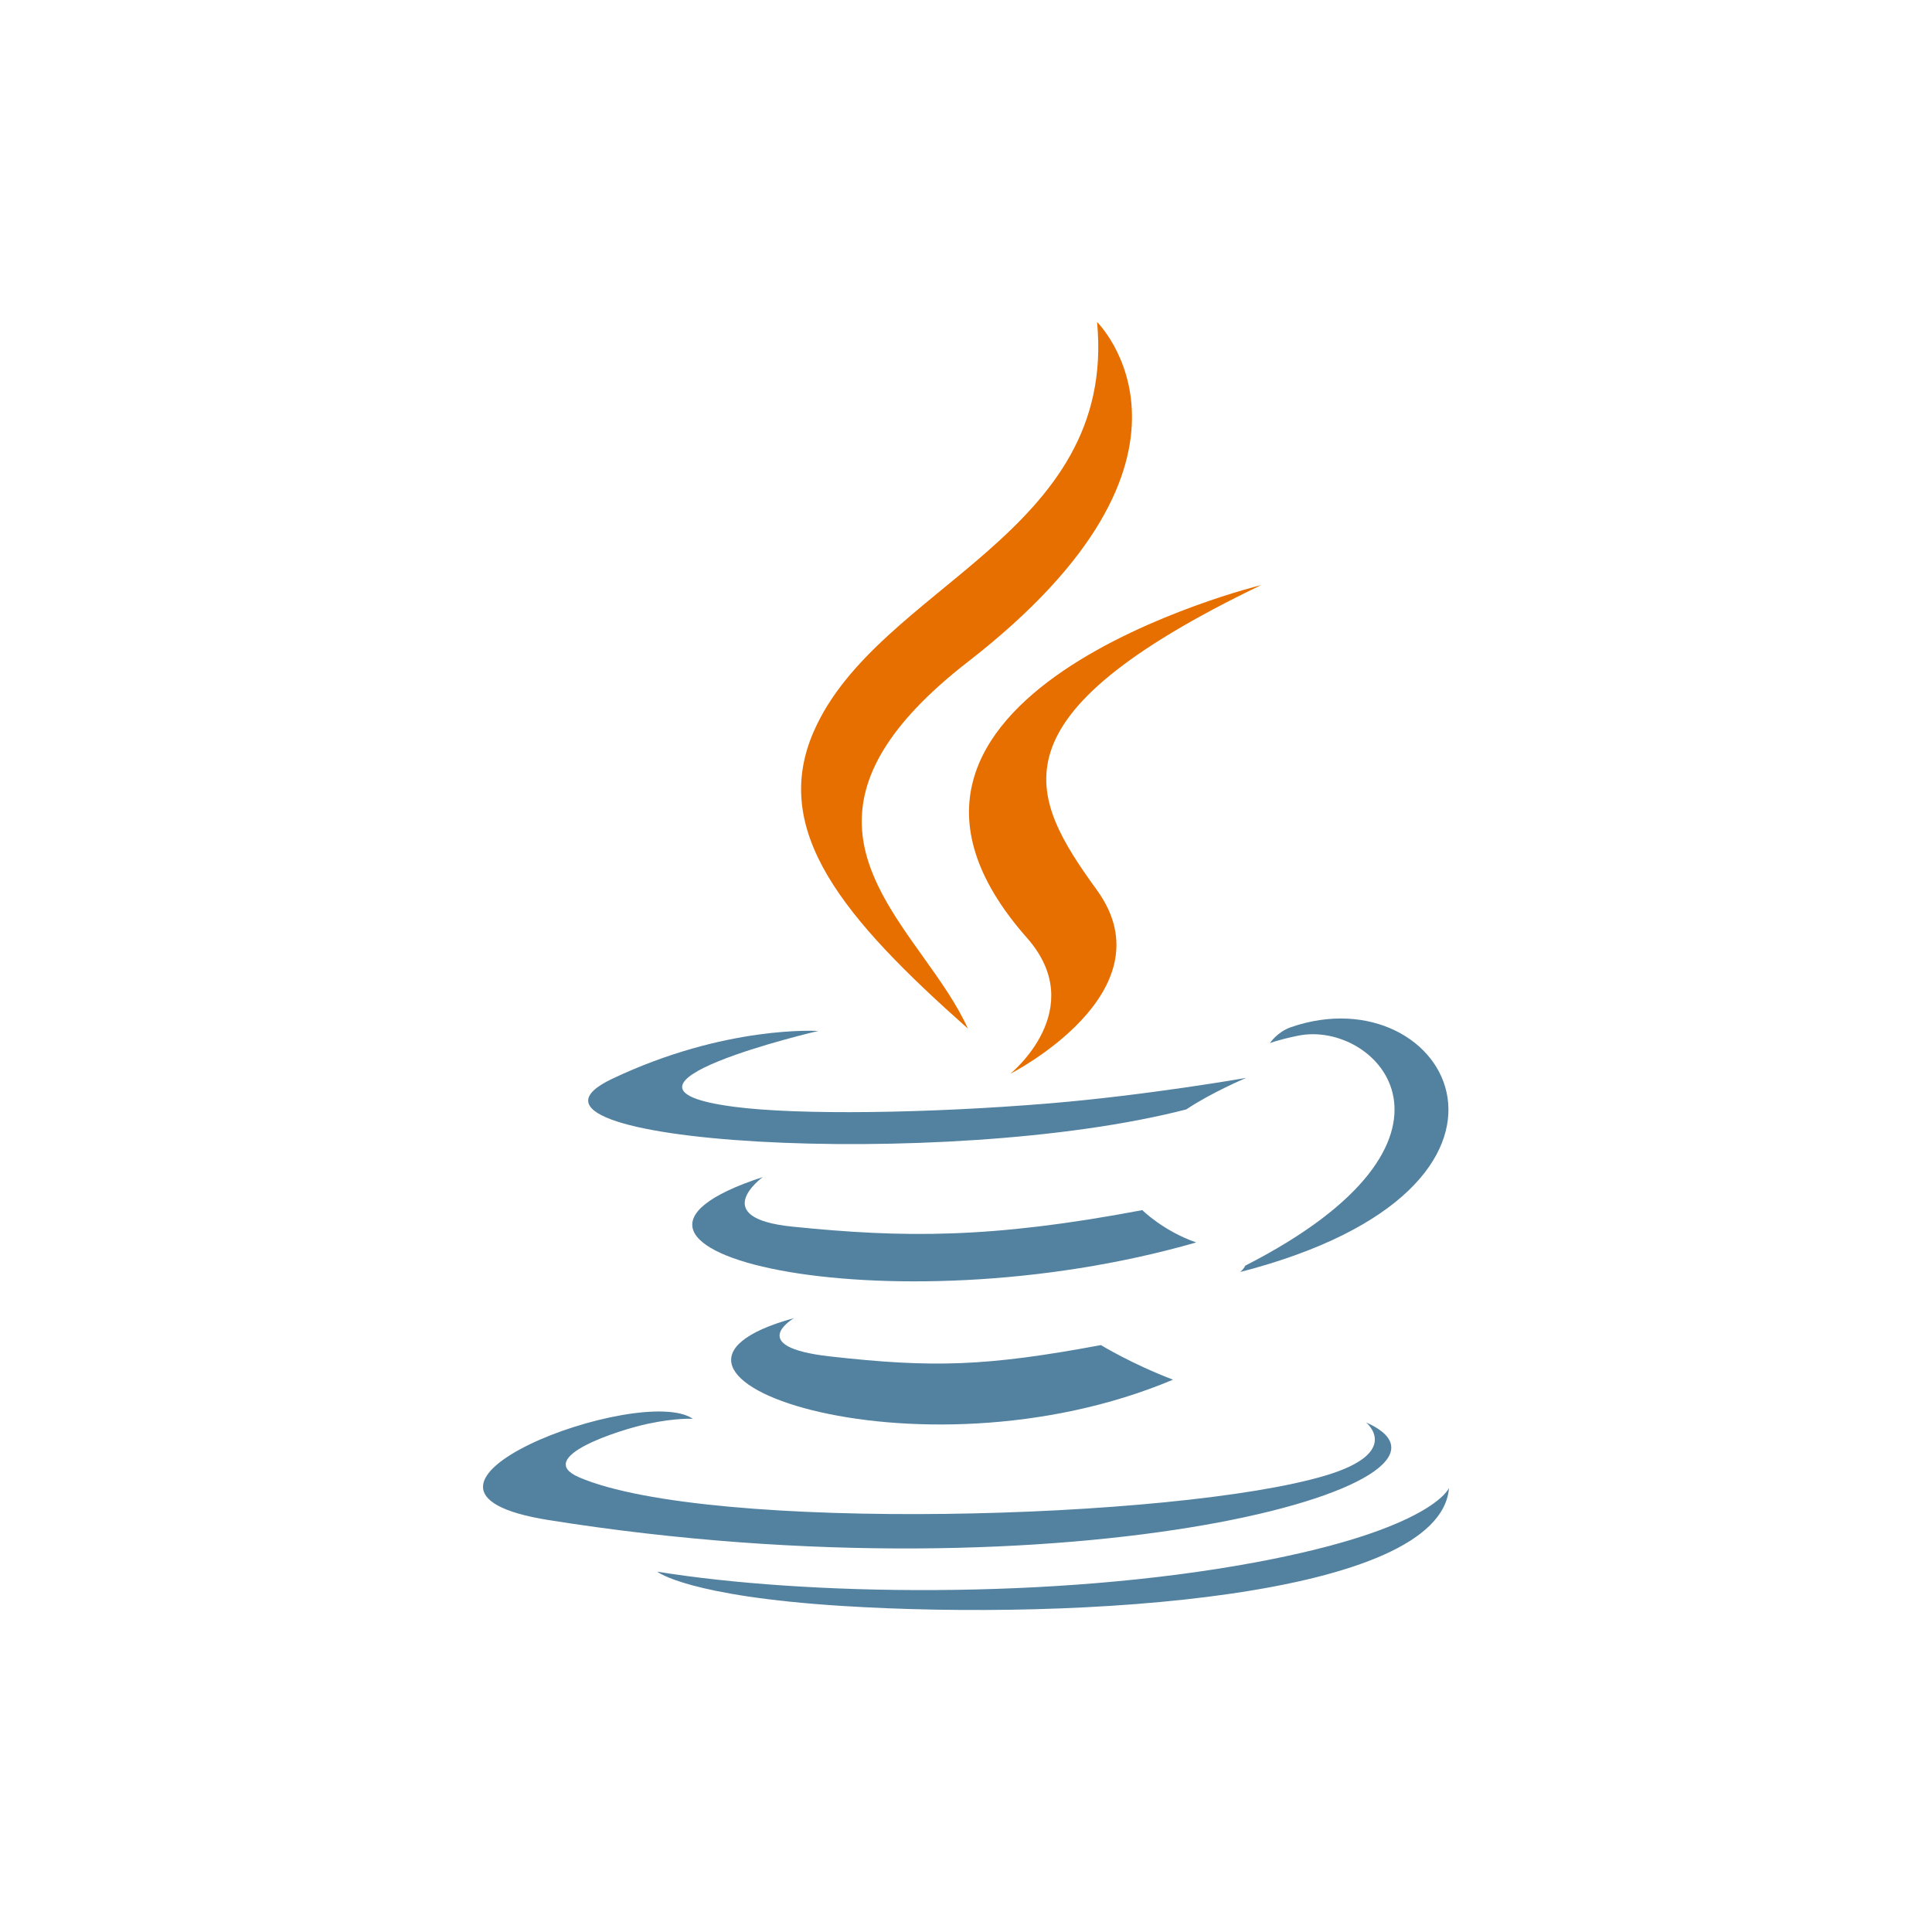 <svg width="150" height="150" viewBox="0 0 150 150" fill="none" xmlns="http://www.w3.org/2000/svg">
<path d="M75.155 51.377C95.743 35.394 85.176 25 85.176 25C86.749 41.523 68.165 45.425 63.184 56.779C59.784 64.527 65.511 71.31 75.148 79.861C74.296 77.967 72.982 76.127 71.652 74.264C67.115 67.91 62.389 61.291 75.155 51.377Z" fill="#E76F00"/>
<path d="M78.443 83.365C78.443 83.365 84.636 78.368 79.731 72.814C63.104 53.974 97.917 45.424 97.917 45.424C76.662 55.663 79.835 61.741 85.178 69.125C90.898 77.043 78.443 83.365 78.443 83.365Z" fill="#E76F00"/>
<path d="M96.678 98.267C115.757 88.517 106.936 79.148 100.779 80.411C99.27 80.719 98.597 80.987 98.597 80.987C98.597 80.987 99.157 80.124 100.227 79.75C112.408 75.539 121.776 92.171 96.295 98.758C96.295 98.758 96.59 98.498 96.678 98.267Z" fill="#5382A1"/>
<path d="M56.977 85.928C45.04 84.361 63.523 80.044 63.523 80.044C63.523 80.044 56.345 79.568 47.518 83.764C37.08 88.729 73.337 90.987 92.106 86.133C94.057 84.823 96.754 83.687 96.754 83.687C96.754 83.687 89.073 85.036 81.425 85.671C72.066 86.441 62.018 86.592 56.977 85.928Z" fill="#5382A1"/>
<path d="M61.519 95.236C54.863 94.559 59.221 91.387 59.221 91.387C41.996 97.009 68.805 103.384 92.874 96.463C90.316 95.576 88.689 93.954 88.689 93.954C76.925 96.181 70.127 96.11 61.519 95.236Z" fill="#5382A1"/>
<path d="M64.42 105.31C57.768 104.558 61.654 102.336 61.654 102.336C46.018 106.632 71.165 115.508 91.072 107.118C87.811 105.871 85.477 104.432 85.477 104.432C76.597 106.084 72.478 106.214 64.42 105.31Z" fill="#5382A1"/>
<path d="M106.058 110.434C106.058 110.434 108.934 112.764 102.891 114.566C91.4 117.989 55.065 119.023 44.972 114.703C41.343 113.151 48.148 110.997 50.288 110.544C52.52 110.068 53.796 110.157 53.796 110.157C49.761 107.362 27.714 115.646 42.597 118.018C83.186 124.491 116.587 115.103 106.058 110.434Z" fill="#5382A1"/>
<path d="M112.5 115.525C111.834 124.047 83.712 125.839 65.398 124.686C53.451 123.933 51.056 122.05 51.022 122.023C62.456 123.876 81.734 124.214 97.365 121.321C111.22 118.756 112.5 115.525 112.5 115.525Z" fill="#5382A1"/>
</svg>
